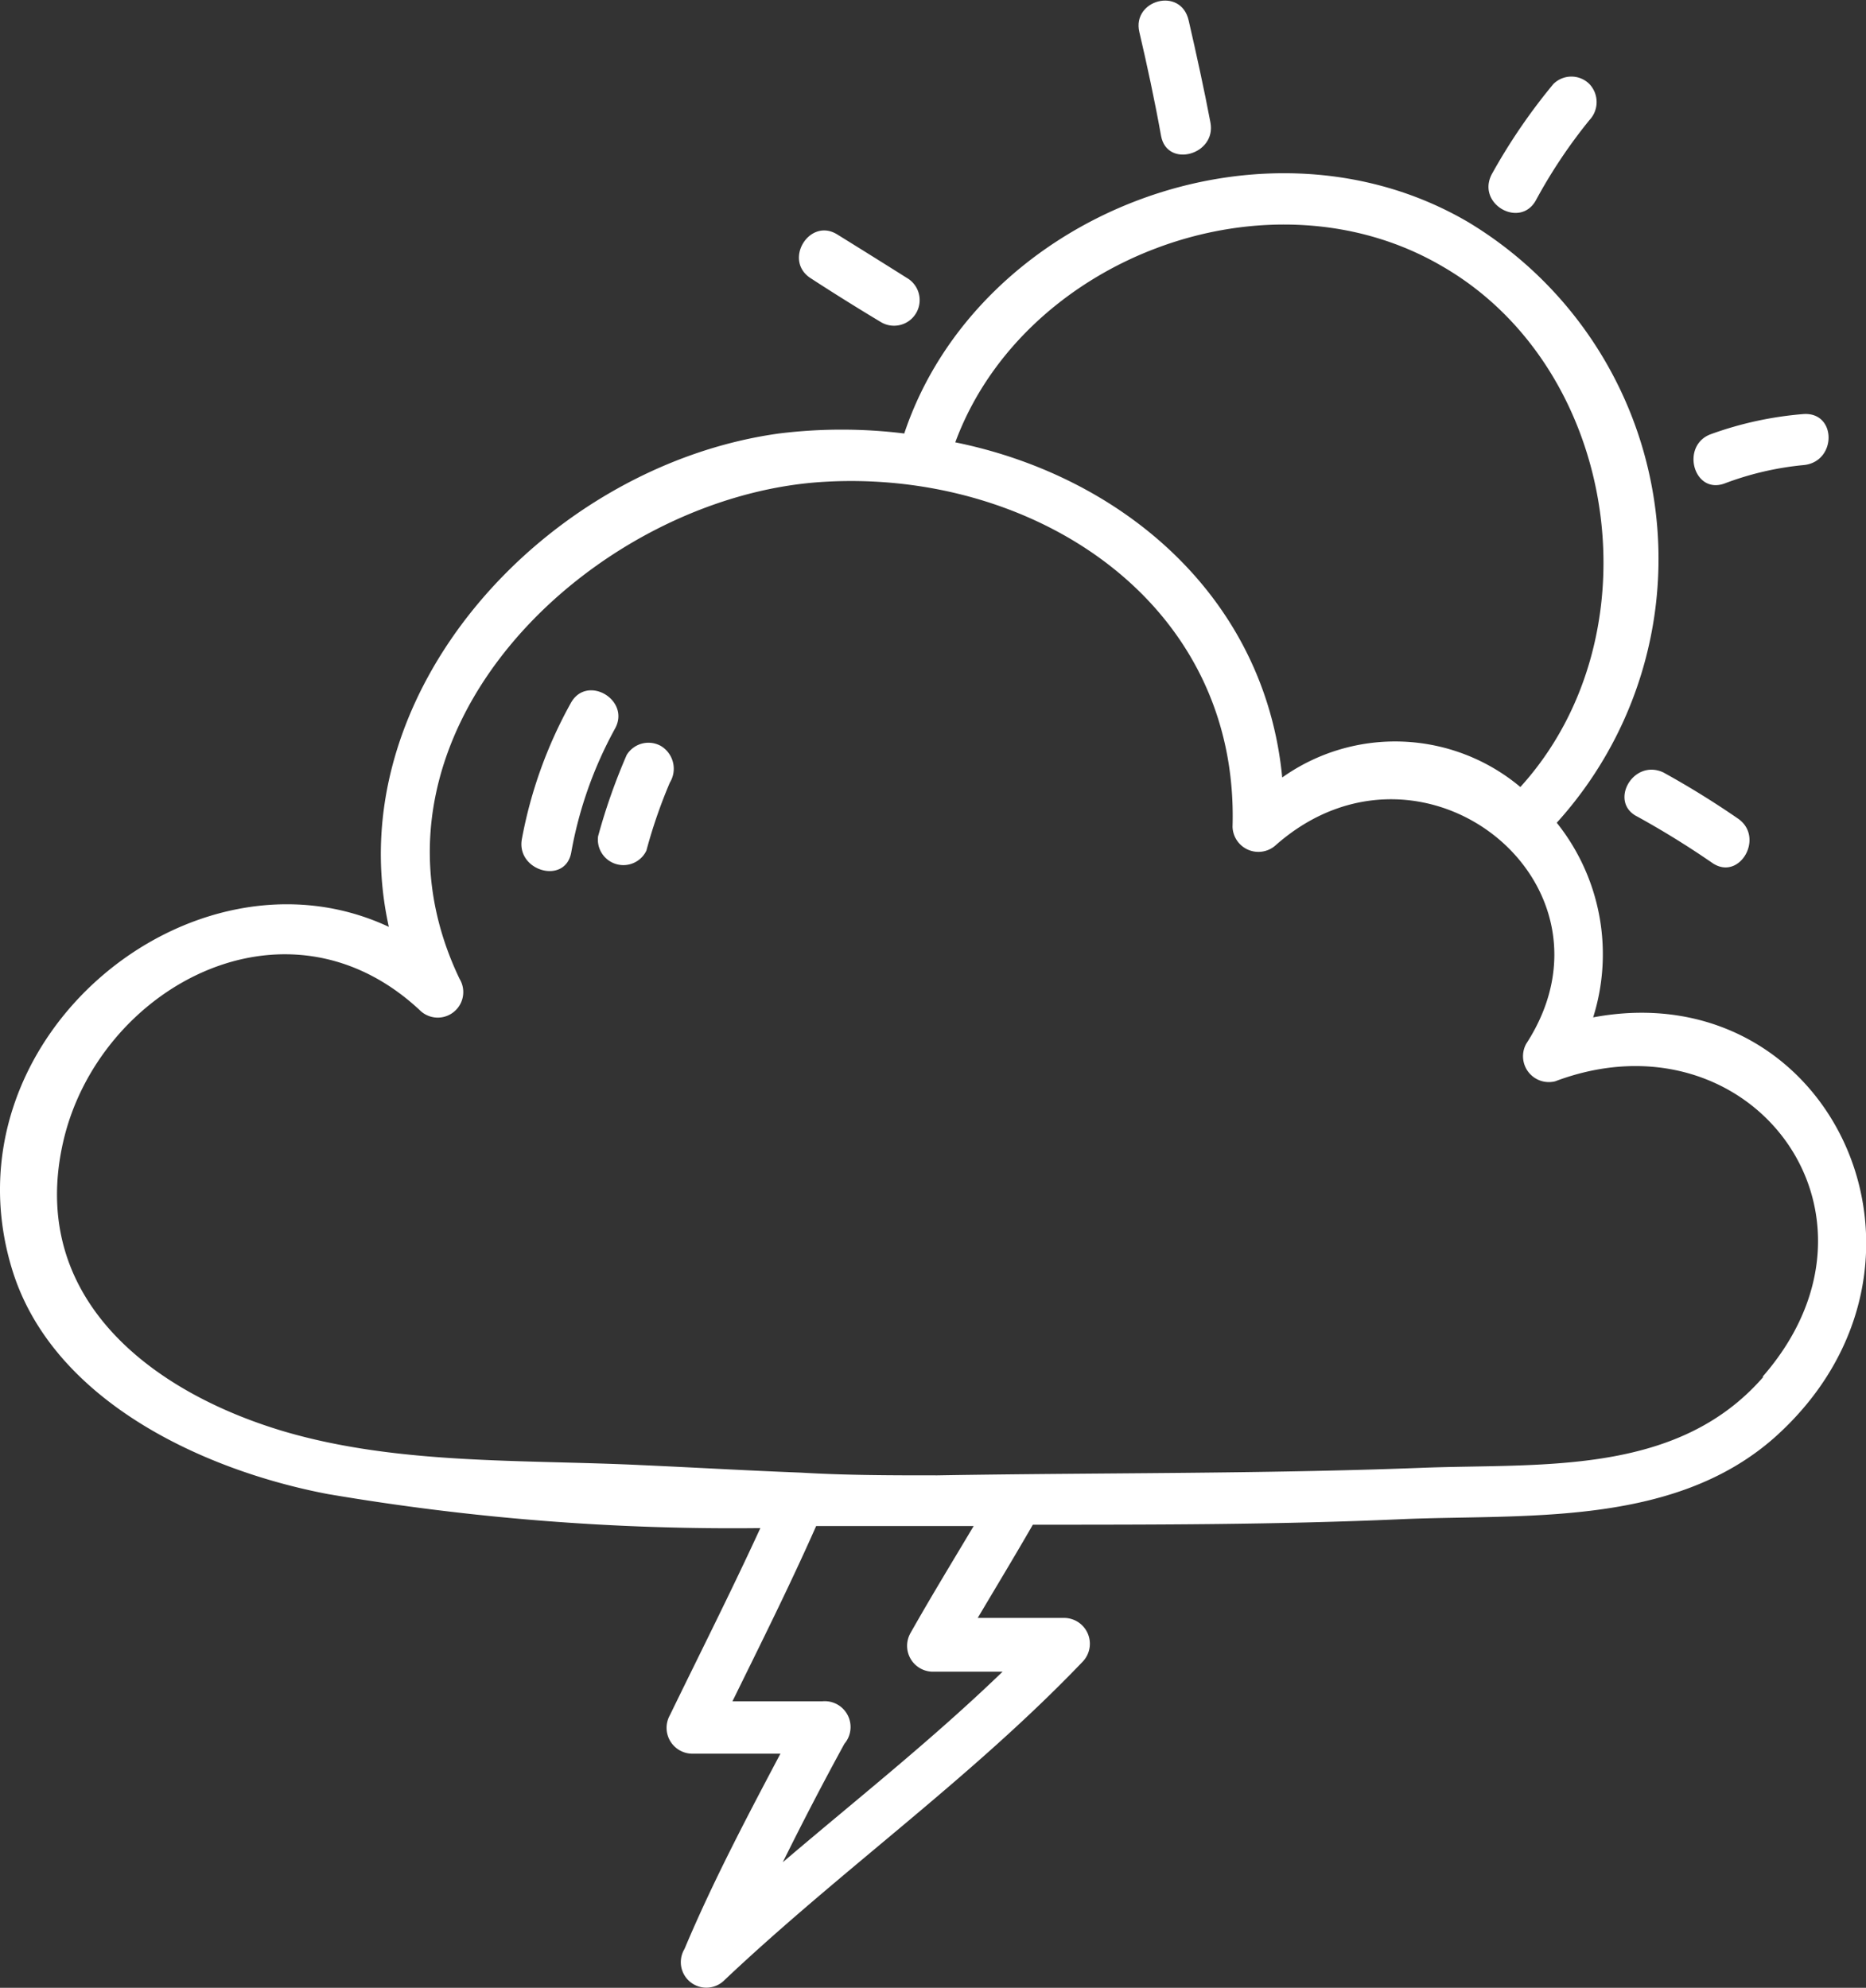 <?xml version="1.0" ?><svg viewBox="0 0 54.85 58.42" xmlns="http://www.w3.org/2000/svg"><rect x="0" y="0" width="54.85" height="58.42" fill="#333333" stroke="none"/><defs><style>.cls-1{fill:#fff;}</style></defs><title/><g data-name="Layer 2" id="Layer_2"><g id="icon"><path class="cls-1" d="M34.13,4c.18.95,1.63.55,1.45-.4s-.41-2-.64-3S33.27,0,33.49.94,33.94,2.94,34.13,4Z"/><path class="cls-1" d="M45.15,5.88a15.22,15.22,0,0,1,1.57-2.35.77.77,0,0,0,0-1.06.75.75,0,0,0-1.06,0,17.25,17.25,0,0,0-1.81,2.65C43.39,6,44.69,6.73,45.15,5.88Z"/><path class="cls-1" d="M50.69,14.21A8.94,8.94,0,0,1,53,13.67c1-.08,1-1.58,0-1.5a10.42,10.42,0,0,0-2.71.59C49.39,13.09,49.78,14.54,50.69,14.21Z"/><path class="cls-1" d="M48.13,24a25.81,25.81,0,0,1,2.2,1.36c.8.55,1.55-.75.76-1.3a25.83,25.83,0,0,0-2.2-1.36C48,22.29,47.28,23.58,48.13,24Z"/><path class="cls-1" d="M23.85,8.19q1,.65,2.05,1.28a.75.75,0,0,0,.76-1.3q-1-.63-2.05-1.28C23.79,6.38,23,7.67,23.85,8.19Z"/><path class="cls-1" d="M46.83,29.9a6.19,6.19,0,0,0-1.07-5.72,11.55,11.55,0,0,0-2.6-17.65c-6-3.52-14.42-.25-16.58,6.21a15,15,0,0,0-3.68,0c-6.83.94-13,7.63-11.47,14.5C5.64,24.53-1.72,30.56.36,37.32,1.55,41.18,6,43.22,9.64,43.91a70.83,70.83,0,0,0,12.71,1c-.85,1.85-1.77,3.67-2.66,5.5a.76.76,0,0,0,.65,1.13c.87,0,1.73,0,2.6,0-1,1.89-2,3.79-2.82,5.74a.75.75,0,0,0,1.18.91c3.43-3.24,7.25-5.93,10.53-9.36a.76.76,0,0,0-.53-1.28l-2.56,0c.54-.91,1.09-1.82,1.62-2.74,3.6,0,7.2,0,10.8-.16s8,.25,11-2.4C57.81,37.21,53.88,28.58,46.83,29.9ZM42.4,7.83c5.19,3,6.35,10.83,2.29,15.3a5.73,5.73,0,0,0-7-.28C37.18,17.55,33,14,28.08,13,30.08,7.58,37.3,4.84,42.4,7.83ZM26.76,48a.76.76,0,0,0,.65,1.13c.69,0,1.38,0,2.06,0-2.07,2-4.29,3.75-6.46,5.6q.87-1.76,1.81-3.48A.76.76,0,0,0,24.17,50l-2.64,0c.84-1.71,1.69-3.41,2.46-5.15l3.57,0h1.06C28,45.89,27.37,46.92,26.76,48Zm25.06-7.52C49.27,43.4,45.25,43,41.75,43.14c-4.73.18-9.46.14-14.2.22-1.33,0-2.65,0-4-.08h0c-1.56-.06-3.11-.15-4.67-.22-3.49-.17-7.18,0-10.56-1C4.38,40.88.84,38.11,1.85,33.59S8.37,26,12.33,29.68a.75.75,0,0,0,1.18-.91c-3.45-7.19,3.95-14.22,10.72-14.61,6.13-.36,12.2,3.51,12,10.14a.76.76,0,0,0,1.28.53c4.29-3.77,10.42,1.13,7.35,5.85a.76.76,0,0,0,.85,1.1C51.42,29.63,56,35.65,51.82,40.45Z"/><path class="cls-1" d="M16.78,20.66a13.15,13.15,0,0,0-1.44,4c-.17.94,1.27,1.35,1.45.4a11.88,11.88,0,0,1,1.29-3.65C18.54,20.57,17.25,19.81,16.78,20.66Z"/><path class="cls-1" d="M19.42,21.92a.75.75,0,0,0-1,.27,17.64,17.64,0,0,0-.84,2.39A.75.75,0,0,0,19,25a15,15,0,0,1,.69-2A.78.78,0,0,0,19.42,21.92Z"/></g></g></svg>